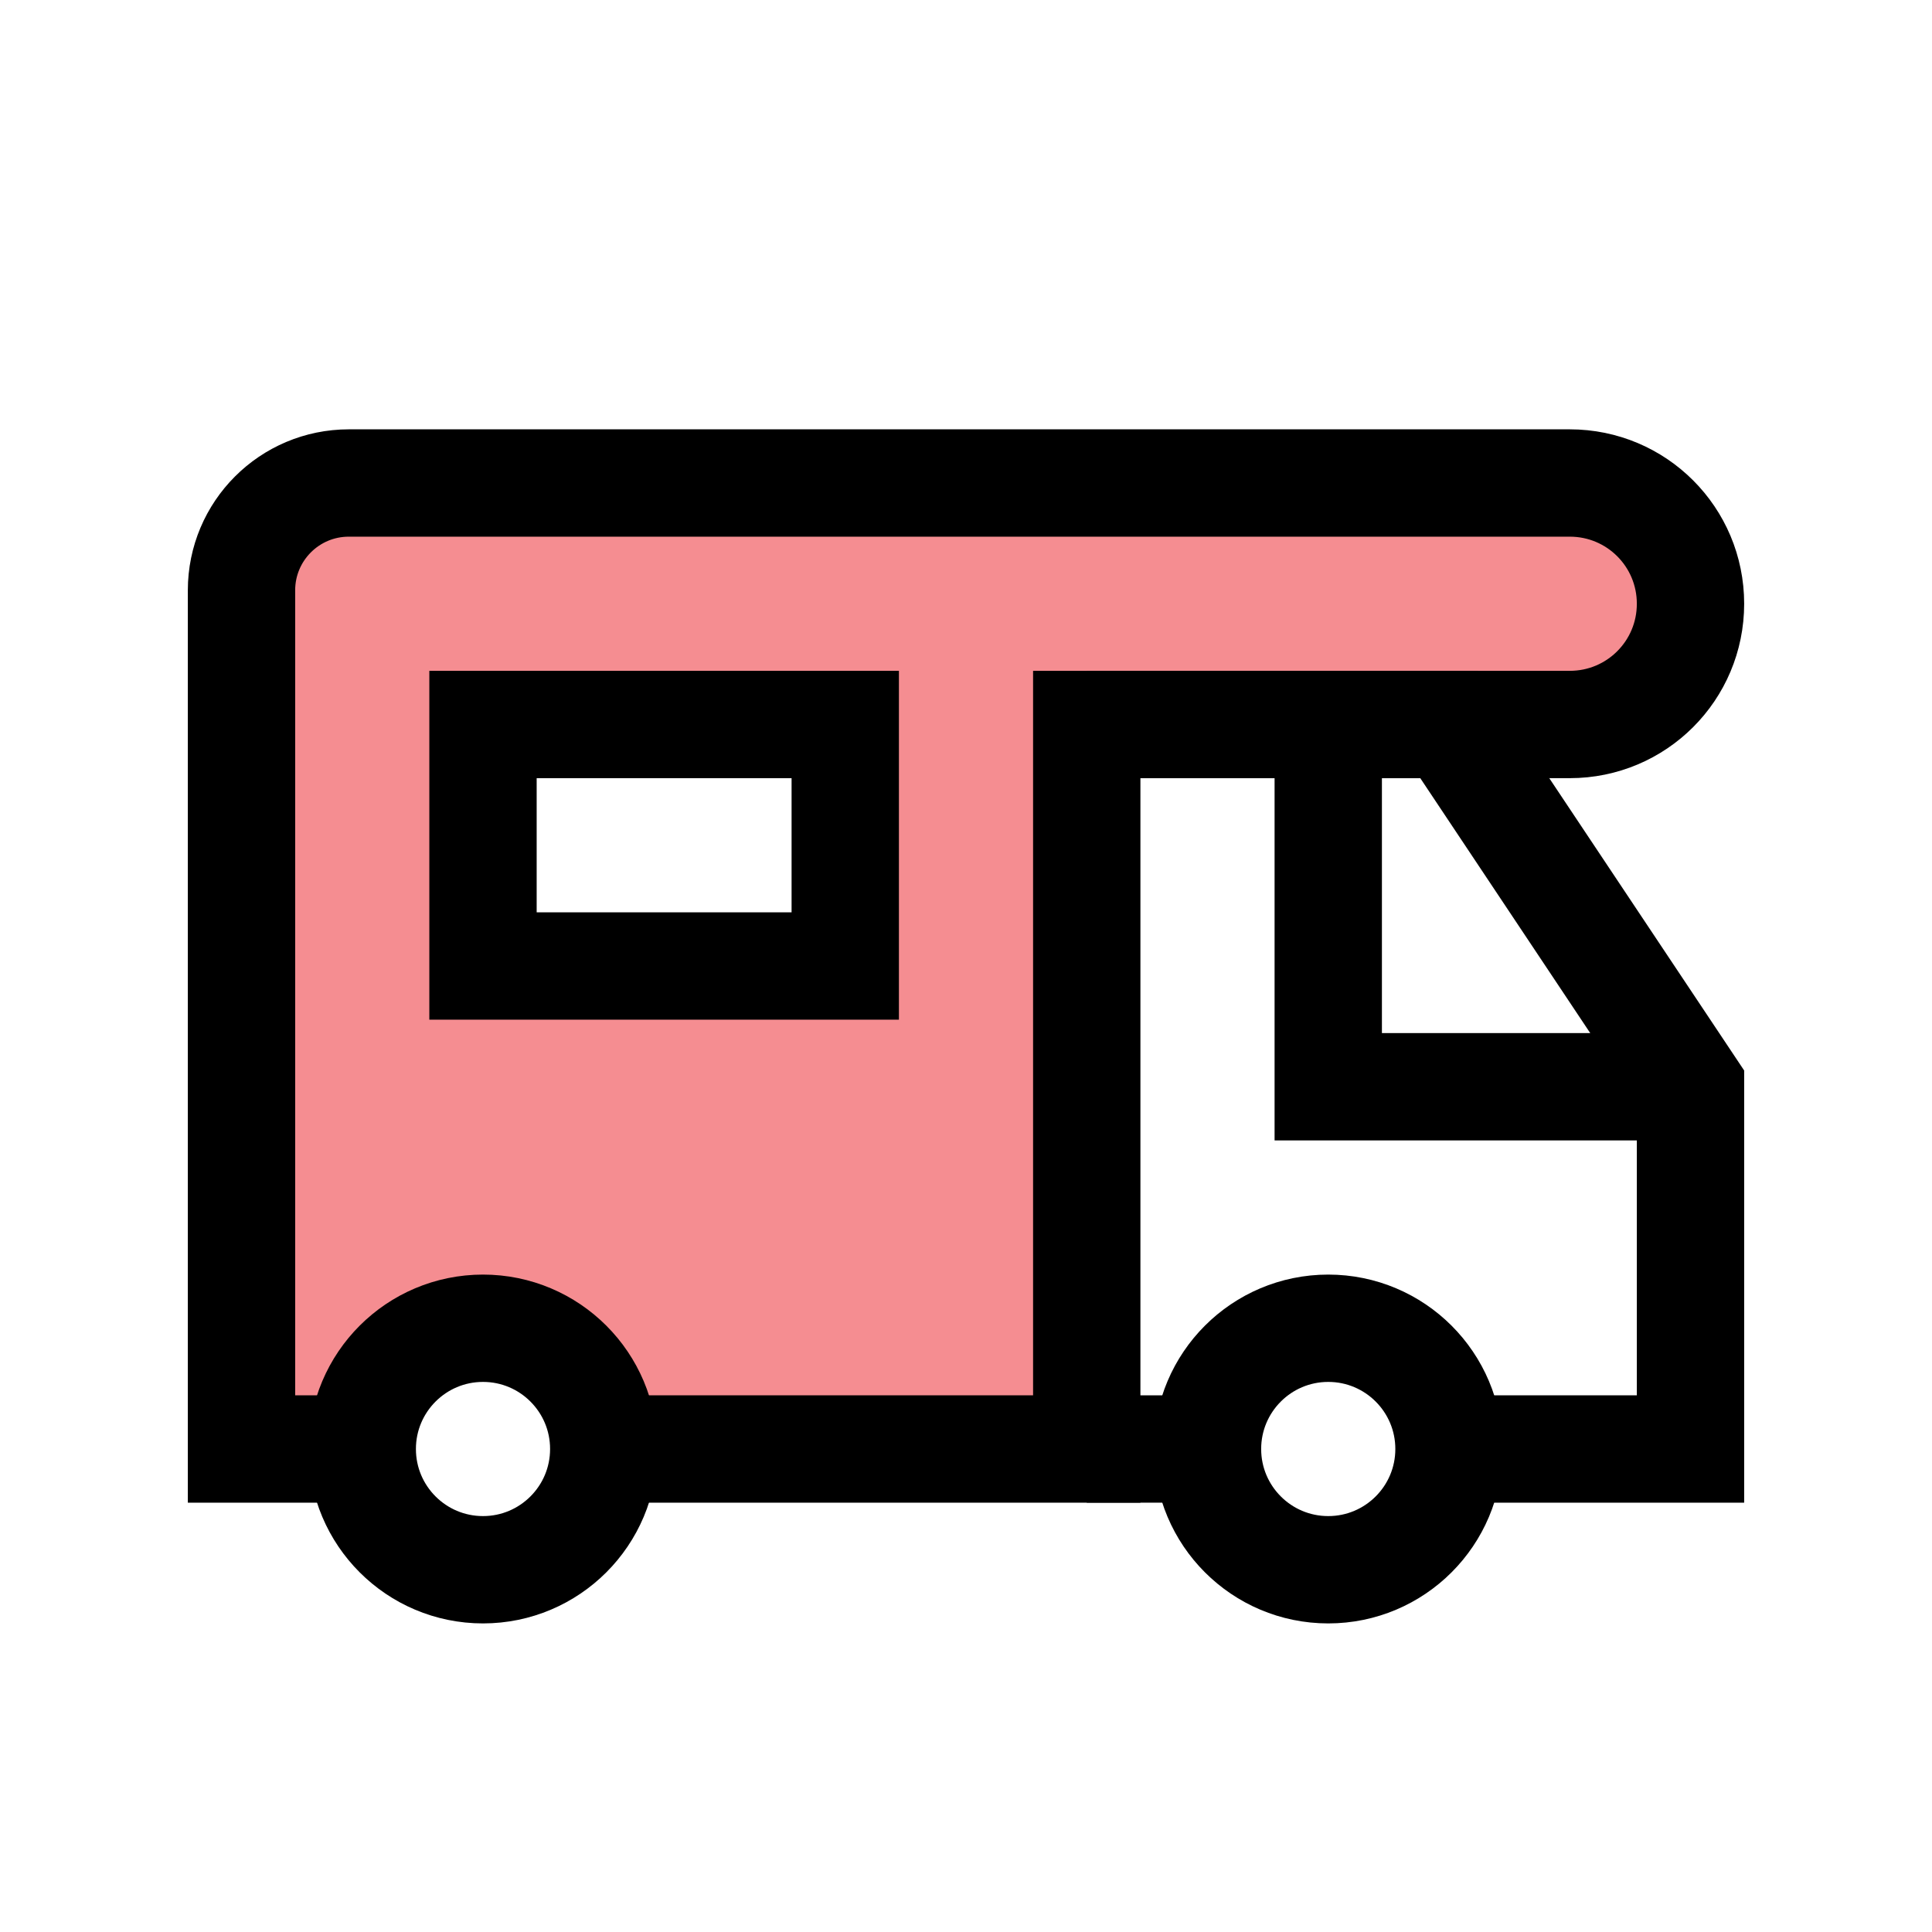 <?xml version="1.0" encoding="UTF-8"?>
<svg id="tent-camping" xmlns="http://www.w3.org/2000/svg" viewBox="0 0 72 72">
  <path d="M58.5,18H13c-2.21,0-4,1.79-4,4v32h4.5c0-2.49,2.01-4.5,4.5-4.5s4.5,2.01,4.5,4.5h18v-27h18c2.49,0,4.5-2.01,4.5-4.5s-2.01-4.5-4.5-4.5ZM31.5,36h-13.5v-9h13.5v9Z" style="fill: #ed1c24; opacity: .5;"/>
  <circle cx="18" cy="54" r="4.5" style="fill: none; stroke: #000; stroke-miterlimit: 10; stroke-width: 4px;"/>
  <circle cx="49.5" cy="54" r="4.5" style="fill: none; stroke: #000; stroke-miterlimit: 10; stroke-width: 4px;"/>
  <path d="M13.5,54h-4.5V22c0-2.21,1.79-4,4-4h45.5c2.49,0,4.5,2.01,4.5,4.5h0c0,2.49-2.01,4.5-4.5,4.5h-18v27h-18" style="fill: none; stroke: #000; stroke-miterlimit: 10; stroke-width: 4px;"/>
  <line x1="40.5" y1="54" x2="45" y2="54" style="fill: none; stroke: #000; stroke-miterlimit: 10; stroke-width: 4px;"/>
  <polyline points="54 54 63 54 63 40.5 54 27 40.5 27" style="fill: none; stroke: #000; stroke-miterlimit: 10; stroke-width: 4px;"/>
  <rect x="18" y="27" width="13.5" height="9" style="fill: none; stroke: #000; stroke-miterlimit: 10; stroke-width: 4px;"/>
  <polyline points="49.5 27 49.5 40.5 63 40.5" style="fill: none; stroke: #000; stroke-miterlimit: 10; stroke-width: 4px;"/>
</svg>